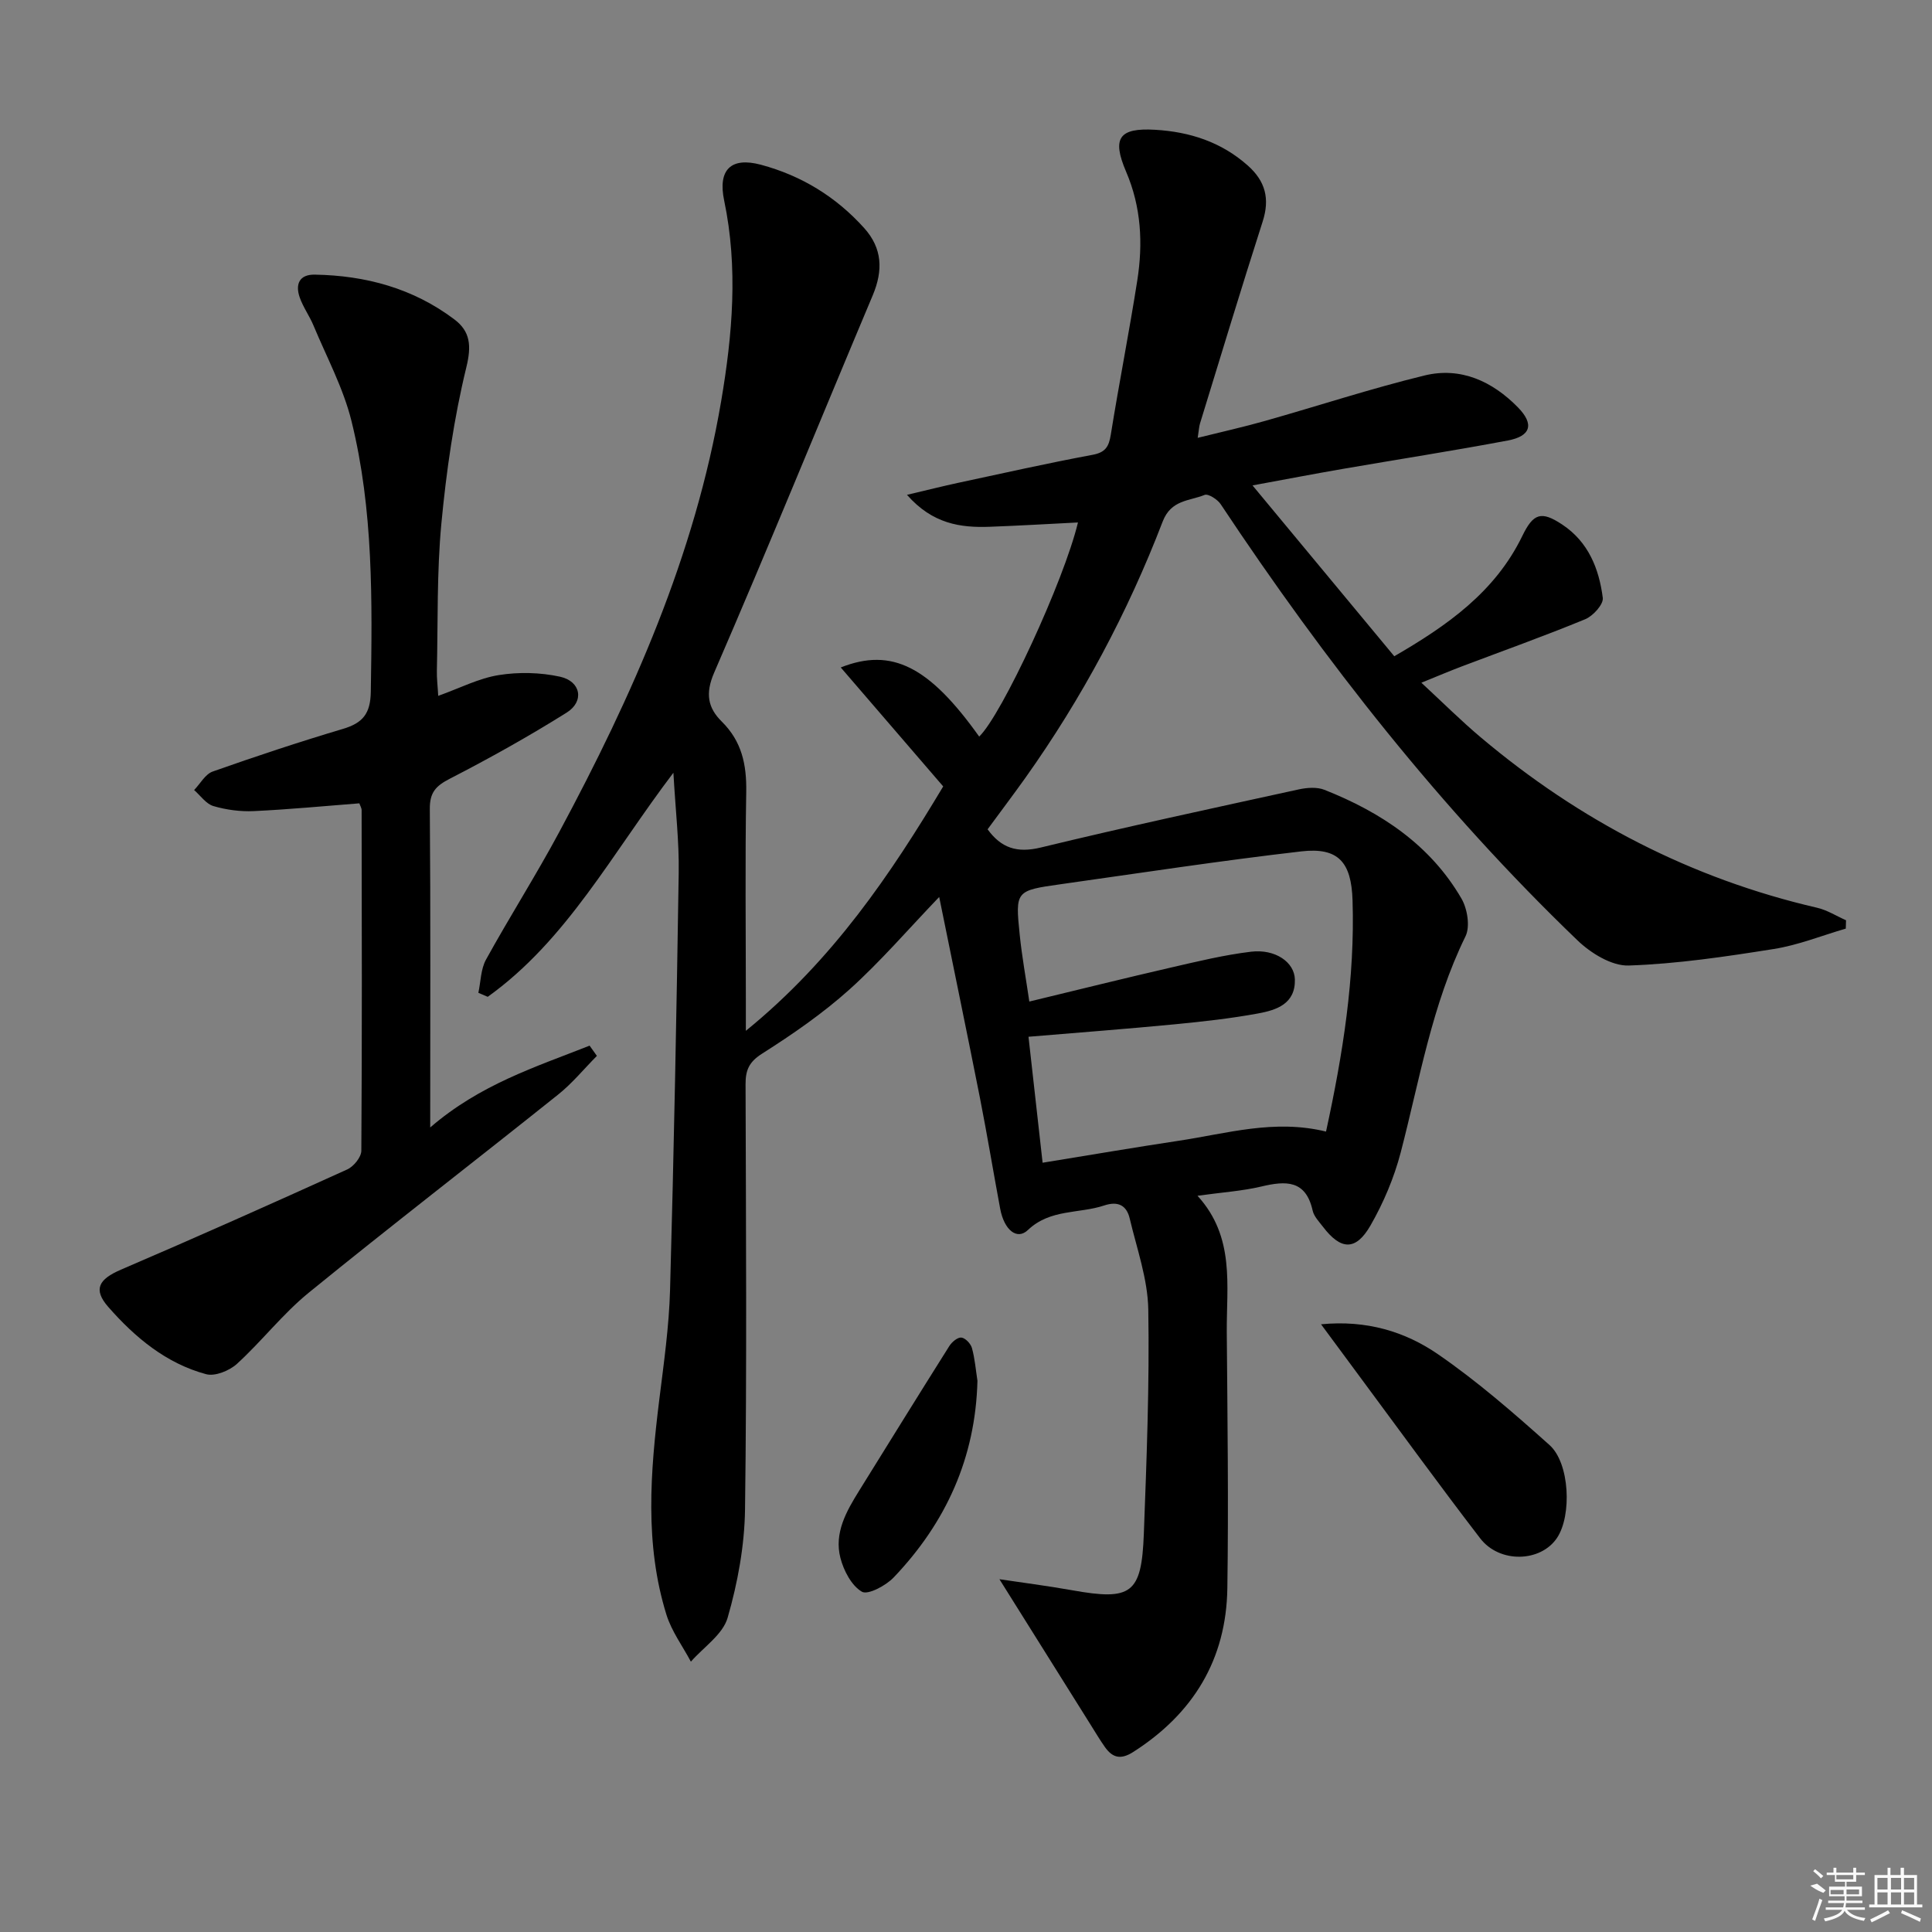 <svg enable-background="new 0 0 400 400" viewBox="0 0 400 400" xmlns="http://www.w3.org/2000/svg"><rect x="0" y="0" width="400" height="400" fill="#808080" stroke="none"/><path d="m194.45 185.71c-6.42 6.69-12.13 13.35-18.6 19.17-5.54 4.97-11.76 9.26-18.06 13.26-2.72 1.73-3.44 3.42-3.43 6.35.08 29.33.28 58.66-.11 87.99-.1 7.52-1.51 15.21-3.6 22.45-1 3.48-4.98 6.09-7.61 9.1-1.72-3.23-3.99-6.29-5.06-9.72-4.55-14.64-3.33-29.55-1.49-44.46.94-7.59 2.03-15.2 2.24-22.83.8-28.78 1.35-57.57 1.79-86.36.1-6.42-.66-12.85-1.1-20.67-12.76 16.79-22.06 34.66-38.44 46.39-.65-.28-1.29-.56-1.94-.83.5-2.31.49-4.89 1.58-6.87 4.89-8.87 10.34-17.43 15.13-26.35 15.16-28.23 28.12-57.34 33.55-89.22 2.35-13.79 3.55-27.67.63-41.59-1.34-6.38 1.4-9.08 7.62-7.41 8.38 2.25 15.56 6.64 21.38 13.12 3.76 4.19 3.92 8.76 1.77 13.89-10.96 26.03-21.6 52.2-32.83 78.12-1.91 4.4-1.29 7.33 1.57 10.16 4.15 4.1 5.15 8.91 5.06 14.53-.25 14.33-.08 28.66-.08 42.99v6.5c18.11-14.73 30.06-32.56 40.86-50.6-7.24-8.4-14.13-16.4-21.21-24.63 10.62-4.21 18.36-.14 28.66 14.31 4.68-4.48 17.56-32.24 20.45-44.33-6.15.31-12.18.67-18.2.89-6.1.23-11.89-.57-17.2-6.61 4.14-.97 7.37-1.79 10.62-2.49 9.25-1.98 18.48-4.06 27.78-5.79 2.71-.5 3.4-1.7 3.8-4.19 1.71-10.65 3.81-21.24 5.48-31.9 1.2-7.65.83-15.2-2.31-22.53-3-7-1.44-9.12 6.02-8.68 7.15.42 13.67 2.52 19.16 7.39 3.66 3.25 4.61 6.88 3.09 11.61-4.46 13.89-8.68 27.86-12.97 41.8-.19.62-.22 1.29-.48 2.98 4.99-1.24 9.53-2.25 14-3.52 11-3.11 21.87-6.69 32.96-9.39 7.5-1.83 14.07 1.21 19.36 6.62 3.38 3.46 2.67 5.94-2.11 6.84-11.41 2.15-22.89 3.93-34.34 5.91-5.84 1.01-11.67 2.13-18.52 3.39 10 12.06 19.51 23.51 29.35 35.37 10.92-6.33 20.86-13.27 26.5-24.89 2.29-4.72 3.92-5.26 8.27-2.38 5.41 3.58 7.63 9.15 8.4 15.18.17 1.34-2.01 3.75-3.63 4.42-8.44 3.48-17.05 6.55-25.58 9.78-2.47.94-4.91 1.97-8.35 3.37 4.45 4.12 8.25 7.91 12.34 11.35 20.42 17.2 43.49 29.2 69.59 35.24 2.08.48 4 1.71 5.99 2.59-.02.58-.04 1.15-.05 1.73-4.96 1.44-9.84 3.42-14.91 4.22-9.95 1.58-19.99 3.08-30.03 3.42-3.52.12-7.86-2.56-10.62-5.22-28.23-27.12-52.24-57.73-73.86-90.29-.66-1-2.59-2.23-3.34-1.92-3.15 1.28-6.93.98-8.67 5.51-7.24 18.85-16.71 36.58-28.43 53.07-2.51 3.52-5.12 6.97-7.82 10.65 2.81 3.85 6.05 4.97 11.01 3.77 17.73-4.3 35.58-8.13 53.4-12.03 1.7-.37 3.77-.53 5.32.08 11.7 4.63 21.9 11.38 28.37 22.5 1.24 2.13 1.84 5.82.84 7.85-6.97 14.21-9.48 29.66-13.41 44.74-1.37 5.24-3.56 10.42-6.26 15.12-3.05 5.3-6.15 5.11-9.85.24-.8-1.05-1.85-2.12-2.12-3.33-1.42-6.37-5.54-6.19-10.6-4.99-4 .95-8.16 1.21-13.24 1.92 7.81 8.56 5.99 18.59 6.06 28.24.14 17.66.38 35.33.12 52.99-.21 14.75-7.04 25.98-19.49 33.93-2.58 1.65-4.27 1.21-5.85-1.01-1.05-1.48-1.98-3.06-2.95-4.6-6.31-10.07-12.62-20.14-18.9-30.16 4.43.67 9.75 1.34 15.03 2.28 12.3 2.2 14.4.77 14.87-11.7.58-15.47 1.18-30.96.92-46.42-.11-6.31-2.37-12.6-3.85-18.86-.64-2.69-2.4-3.64-5.28-2.68-5.22 1.74-11.18.69-15.79 5.08-2.26 2.16-4.91.02-5.74-4.39-1.43-7.66-2.7-15.36-4.2-23-2.73-13.77-5.58-27.51-8.43-41.56zm80.09 48.57c3.51-16.15 6-31.83 5.49-47.89-.25-7.85-2.9-11.01-10.61-10.12-16.63 1.92-33.18 4.45-49.76 6.79-9.4 1.32-9.47 1.38-8.54 10.47.46 4.51 1.28 8.97 1.99 13.83 10.36-2.5 19.84-4.86 29.36-7.05 5.48-1.26 10.98-2.6 16.55-3.27 5.02-.6 8.98 2.18 9.07 5.73.13 5.07-3.8 6.35-7.59 7.05-5.7 1.05-11.49 1.69-17.27 2.25-9.88.95-19.78 1.7-30.29 2.58.96 8.58 1.92 17.17 2.92 26.08 9.91-1.61 19.04-3.17 28.2-4.55 9.93-1.49 19.77-4.52 30.48-1.9z"/><path d="m89.07 233.43c10.33-8.92 21.84-12.53 33-16.94.5.71 1.01 1.41 1.51 2.12-2.67 2.69-5.1 5.68-8.05 8.03-17.16 13.72-34.57 27.13-51.61 41-5.38 4.38-9.71 10.03-14.86 14.73-1.56 1.42-4.55 2.64-6.39 2.14-8.28-2.23-14.73-7.62-20.26-13.93-3.2-3.66-1.94-5.74 2.61-7.7 15.7-6.74 31.31-13.7 46.87-20.76 1.33-.6 2.91-2.54 2.92-3.87.16-23.5.1-47 .06-70.5 0-.46-.3-.92-.47-1.43-7.32.57-14.58 1.27-21.85 1.61-2.78.13-5.69-.26-8.36-1.04-1.53-.45-2.68-2.17-4-3.32 1.27-1.31 2.3-3.28 3.84-3.83 8.92-3.15 17.9-6.13 26.97-8.83 4.1-1.22 5.7-3.14 5.77-7.68.3-18.83.55-37.66-4-56.06-1.69-6.83-5.14-13.23-7.87-19.79-.83-1.99-2.15-3.79-2.85-5.81-.94-2.7-.1-4.77 3.13-4.71 10.54.18 20.37 2.84 28.88 9.26 3.3 2.48 3.59 5.43 2.49 9.93-2.58 10.58-4.14 21.49-5.17 32.36-.95 10.08-.7 20.28-.93 30.43-.04 1.6.17 3.21.28 5.23 4.48-1.6 8.39-3.64 12.53-4.3 4.12-.66 8.59-.56 12.67.33 4.34.94 5.11 5.11 1.39 7.44-7.85 4.92-15.96 9.45-24.2 13.69-2.89 1.49-4.16 2.83-4.13 6.25.17 21.51.08 43.01.08 65.95z"/><path d="m273.51 274.18c9.43-.92 17.41 1.52 24.21 6.2 8.15 5.61 15.69 12.18 23.09 18.8 4.2 3.75 4.64 14.57 1.57 19.2-3.36 5.07-11.9 5.35-15.92.12-8.39-10.92-16.48-22.07-24.68-33.13-2.63-3.54-5.24-7.09-8.27-11.19z"/><path d="m202.37 285.88c-.4 15.94-6.52 29.37-17.34 40.71-1.62 1.7-5.34 3.68-6.58 2.96-2.15-1.25-3.77-4.36-4.45-6.99-1.34-5.19 1.24-9.68 3.9-13.96 6.2-9.98 12.38-19.98 18.65-29.92.52-.83 1.72-1.84 2.49-1.75.83.09 1.94 1.26 2.19 2.17.61 2.2.79 4.52 1.14 6.78z"/><g fill="#fafafa"><path d="m374.8 390.4 1.4-.4c.7.5 1.3 1 1.8 1.4l-.5.5c-1.5-.6-2.1-1.1-2.7-1.5zm1 7.3-.6-.3c.5-1.4 1.1-2.8 1.5-4.3.2.1.4.2.6.3-.5 1.3-1 2.8-1.5 4.3zm-.4-10.3.4-.4c.4.3 1 .8 1.7 1.4l-.5.5c-.4-.5-1-1-1.6-1.5zm2.5.3h1.7v-1h.6v1h3.5v-1h.6v1h1.8v.5h-1.8v1.4h-2v1h3.2v2h-3.2v.9h3.3v.5h-3.4c0 .3-.1.6-.1.9h4v.5h-3.7c.7.9 1.9 1.5 3.8 1.7-.1.2-.2.4-.3.6-2.1-.4-3.5-1.1-4-2.1-.4 1-1.8 1.7-4 2.2-.1-.2-.2-.4-.3-.6 2.1-.4 3.4-1 3.8-1.8h-3.4v-.5h3.6c.1-.3.1-.6.2-.9h-3.3v-.5h3.4c0-.3 0-.6 0-.9h-3.2v-2h3.3v-1h-2.1v-1.4h-1.7v-.5zm1.1 3.5v1h2.7c0-.3 0-.4 0-.4 0-.1 0-.2 0-.2 0-.1 0-.2 0-.3h-2.7zm1.2-3v.9h3.5v-.9zm4.7 3h-2.6v.6.4h2.6z"/><path d="m393.6 386.7h.6v1.5h2.7v6.1h1.1v.6h-11v-.6h1.1v-6.1h2.7v-1.5h.6v1.5h2.1v-1.5zm-2.7 8.8.4.6c-1.2.6-2.5 1.3-3.8 1.9-.1-.2-.2-.4-.3-.6 1.2-.6 2.5-1.2 3.7-1.9zm-2.2-6.7v2.4h2.1v-2.4zm0 3v2.5h2.1v-2.5zm2.8-3v2.4h2.1v-2.4zm0 3v2.5h2.1v-2.5zm6 6.1c-1.4-.7-2.7-1.3-3.9-1.8l.2-.6c1.5.6 2.7 1.2 3.9 1.7zm-1.2-9.1h-2.1v2.4h2.1zm-2.1 3v2.5h2.1v-2.5z"/></g></svg>